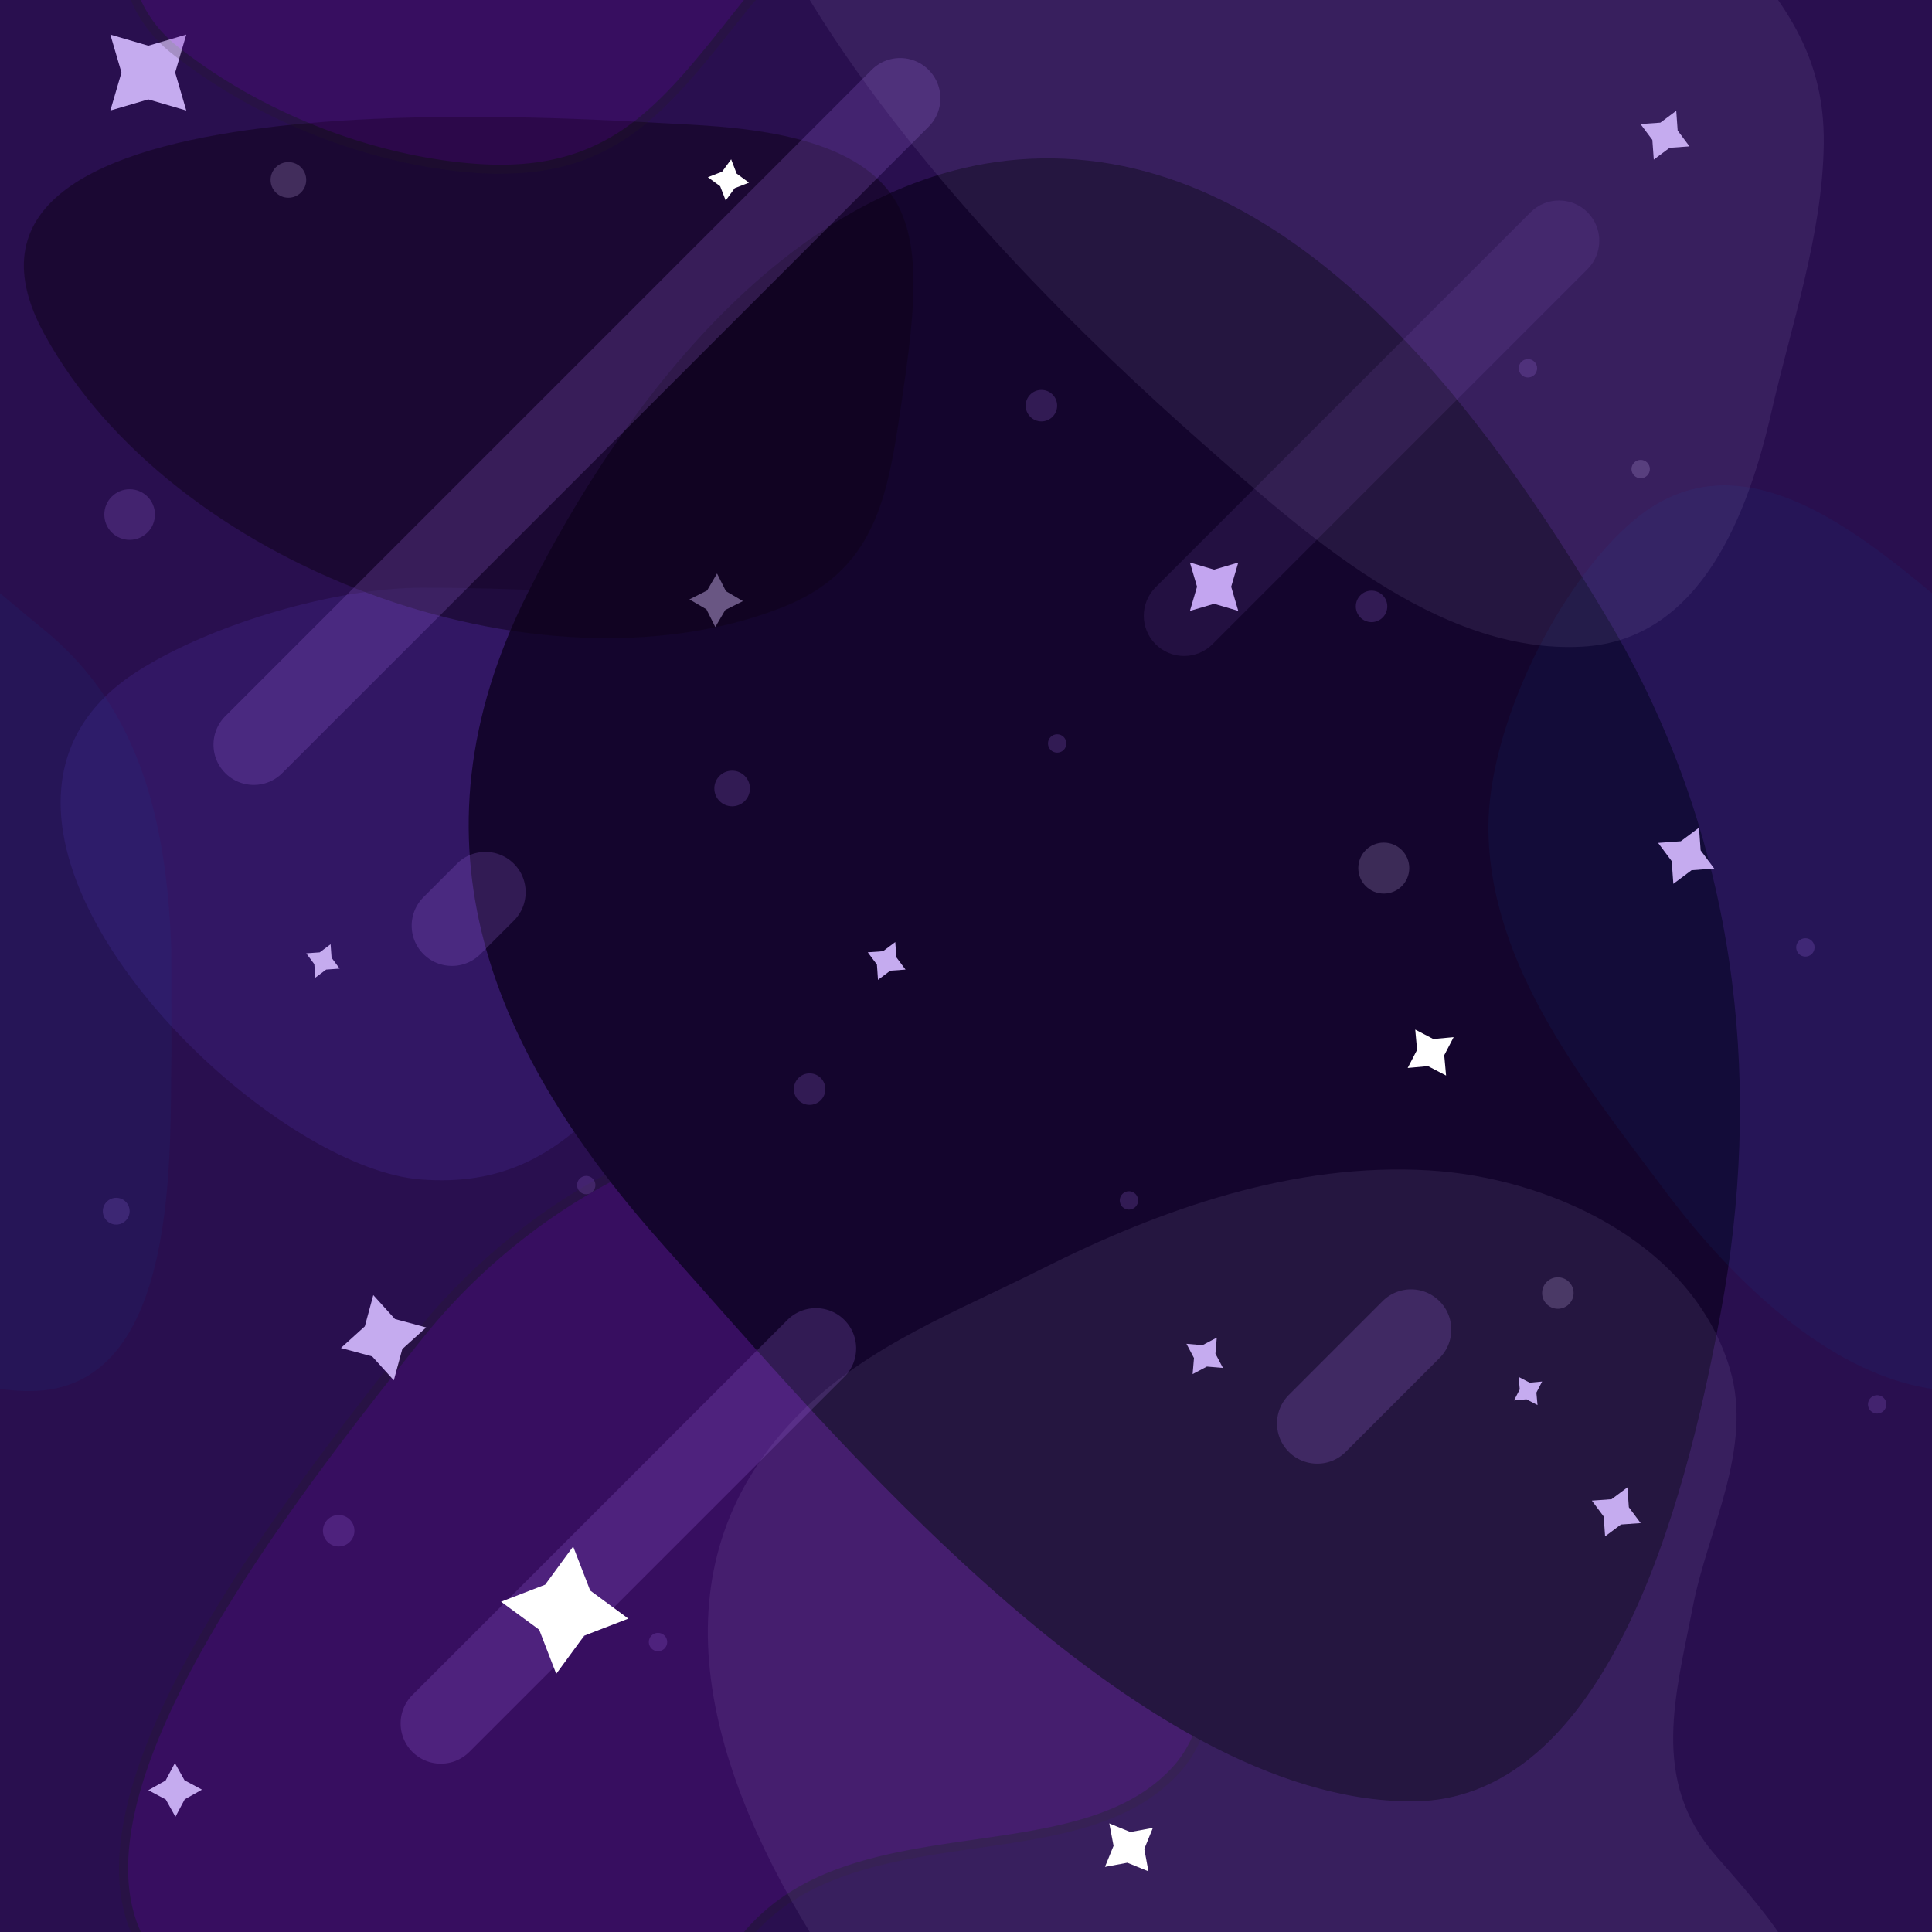 <svg xmlns="http://www.w3.org/2000/svg" xmlns:xlink="http://www.w3.org/1999/xlink" width="136" height="136"><style><![CDATA[.B{opacity:.2}.C{fill:#ac76f4}.D{fill:#c5abef}.E{opacity:.1}.F{fill:#ddc7ff}.G{clip-path:url(#B)}]]></style><g transform="translate(-241 -205)"><defs><path id="A" d="M241 205h136v136H241z"/></defs><clipPath id="B"><use xlink:href="#A"/></clipPath><g class="G"><path d="M241 205h136v136H241z" fill="#290f4f"/><g class="B"><path d="M293.377 341.496c7.48-9.375 23.533-4.135 30.504-12.008 7.607-8.595-4.833-35.624-12.383-41.646-11.298-9.01-30.453-2.062-41.03 11.204s-28.48 36.45-17.182 45.46c5.76 4.6 13.628 7.736 20.97 8.324 9.916.794 13.455-4.23 19.12-11.335z" fill="#6e0ba3"/><path d="M276.24 353.232a25.01 25.01 0 0 1-2.009-.083c-7.386-.592-15.3-3.73-21.144-8.393-5.045-4.022-4.944-11.266.3-21.528 4.662-9.12 12.577-19.047 16.83-24.38 7.454-9.35 18.81-15.4 28.926-15.4 4.89 0 9.11 1.39 12.552 4.135 5.695 4.542 13.794 20.39 14.777 31.727.404 4.665-.388 8.157-2.354 10.38-3.398 3.838-8.757 4.61-14.43 5.426-6.01.865-12.226 1.76-16.063 6.57l-.692.87c-4.92 6.194-8.48 10.668-16.693 10.668zm22.905-69.136c-9.932 0-21.1 5.946-28.428 15.15-4.238 5.315-12.128 15.2-16.76 24.273-5.088 9.955-5.247 16.933-.47 20.74 5.758 4.588 13.533 7.674 20.797 8.256a24.65 24.65 0 0 0 1.958.081c7.908 0 11.384-4.374 16.195-10.428l.692-.87c3.994-5.008 10.337-5.92 16.47-6.803 5.555-.8 10.802-1.555 14.045-5.218 1.846-2.086 2.585-5.418 2.196-9.902-.97-11.192-8.94-26.816-14.54-31.283-3.324-2.65-7.414-3.995-12.154-3.995z" fill="#231f20"/><path d="M245.28 260.968c.148-3.344 1.753-6.4 5.425-8.734 5.264-3.348 13.96-5.865 20.027-5.865 12.283 0 25.07 1.218 36.98 4.56 4.676 1.312 12.647 3.703 9.56 10.846-2.552 5.904-18.598 7.305-23.36 10.74-9.244 6.672-11.736 16.413-23.305 15.51-9.195-.72-25.84-15.583-25.33-27.056z" fill="#5535ba"/></g><path d="M362.922 274.104c.97 7.65.662 15.498-.797 23.315-2.004 10.727-7.13 34.384-21.736 34.386-19.46.002-40.88-25.958-52.54-38.98-12.323-13.762-18.518-28.43-9.738-46.005 6.838-13.688 19.372-30.368 36.17-30.668 18.212-.325 31.494 18.376 39.834 32.317 4.804 8.03 7.675 16.698 8.808 25.635z" fill="#14052d"/><g class="D"><path d="M362.62 300.874l.162.515c1.65 5.576-1.574 11.305-2.615 16.694-1.203 6.226-3.026 12.23 1.604 17.53 4.277 4.895 7.713 8.716 7.61 15.565-.094 6.376-2.287 12.688-3.692 18.862-1.6 7.014-4.922 15.994-13.255 16.477-10.28.596-19.795-8.15-26.898-14.408-14.806-13.04-48.93-46.89-28.205-67.646 4.784-4.793 11.11-7.168 17.033-10.153 8.387-4.226 17.73-7.49 27.235-6.923 8.258.494 18.142 4.877 21.02 13.487z" class="E"/><path d="M327.668 246.3l.498 1.702-1.7-.5-1.703.5.5-1.702-.5-1.703 1.703.5 1.7-.5zm27.992 64.8l.833 1.115-1.388.1-1.116.834-.1-1.4-.833-1.116 1.388-.1 1.117-.833zm3.436-96.913l.834 1.116-1.4.1-1.115.833-.1-1.388-.834-1.116 1.4-.1 1.116-.833z"/></g><path d="M389.06 271.932l.01 7.096c-.136 6.85.708 23.895-9.987 23.895-8.465 0-16.21-7.87-20.86-14.076-5.562-7.422-12.39-15.796-12.45-25.536-.044-7.127 4.944-17.295 10.325-21.758 8.223-6.82 17.643 2.634 23.94 7.728 7.066 5.714 8.734 14.177 9.025 22.65z" fill="#0d46a0" class="E"/><path d="M253.33 210.106l.782 2.672-2.672-.782-2.672.782.782-2.672-.782-2.672 2.672.782 2.672-.782zm38.77 36.508l1.197.7-1.244.625-.7 1.197-.625-1.244-1.198-.7 1.244-.626.7-1.197zm-27.76 25.806l.57.765-.95.067-.766.572-.068-.952-.57-.765.95-.068.765-.57zm-10.336 59.24l-.655 1.23-.68-1.216-1.228-.655 1.214-.68.656-1.23.68 1.214 1.228.657zm106.71-66.8l.958 1.282-1.597.116-1.283.958-.115-1.597-.958-1.284 1.596-.115 1.284-.958z" class="D"/><path d="M304.437 219.92c1.448 3.313.836 7.928-.032 13.808-.94 6.373-1.84 11.52-8.45 14.073-17.14 6.62-42.92-2.926-51.852-19.315-10.095-18.525 36.5-15.178 44.465-14.77 4.84.246 13.476.733 15.87 6.205z" fill="#0e0219" opacity=".5"/><path d="M304.1 272.39l.644.863-1.075.077-.864.646-.076-1.076-.645-.864 1.074-.076.863-.646z" class="D"/><path d="M306.367 209.916c1.106 1.106 1.106 2.9 0 4.007l-45.5 45.5c-1.106 1.107-2.9 1.107-4.007 0s-1.106-2.9 0-4.007l45.5-45.5c1.107-1.107 2.9-1.107 4.007 0zm-5.93 88c1.106 1.106 1.106 2.9 0 4.007l-26.398 26.398c-1.107 1.106-2.9 1.106-4.007.001s-1.106-2.9 0-4.008l26.398-26.398c1.106-1.107 2.9-1.107 4.007 0zm41.896-1.322c1.105 1.105 1.105 2.9-.001 4.007l-6.6 6.6c-1.107 1.107-2.9 1.107-4.008.001s-1.105-2.9 0-4.007l6.6-6.6a2.83 2.83 0 0 1 4.008 0zM277.174 265.8c1.105 1.106 1.105 2.9 0 4.007l-2.357 2.356c-1.106 1.107-2.9 1.107-4.007.001s-1.106-2.9 0-4.007l2.356-2.357c1.107-1.106 2.9-1.106 4.008 0z" class="B C"/><path d="M268.8 297.85l2.2.593-1.682 1.524-.596 2.2-1.523-1.683-2.2-.595 1.682-1.523.596-2.2zm56.85 1.84l1.004-.53-.096 1.13.53 1.004-1.13-.096-1.005.53.096-1.13-.53-1.004zm23.03 2.64l.876-.08-.405.78.08.875-.78-.404-.875.08.405-.78-.08-.875z" class="D"/><g class="C"><circle cx="250.125" cy="241.22" r="1.782" class="B"/><circle cx="314.308" cy="233.556" r="1.108" class="B"/><circle cx="315.417" cy="257.335" r=".647" class="B"/><circle cx="297.991" cy="281.667" r="1.109" class="B"/><circle cx="320.47" cy="289.502" r=".647" class="B"/></g><circle cx="356.493" cy="238.019" r=".647" class="B F"/><g class="C"><circle cx="337.548" cy="247.685" r="1.108" class="B"/><circle cx="348.556" cy="230.925" r=".647" class="B"/><circle cx="282.267" cy="288.422" r=".647" class="B"/><circle cx="264.841" cy="312.753" r="1.109" class="B"/><circle cx="287.319" cy="320.589" r=".647" class="B"/><circle cx="368.087" cy="271.691" r=".647" class="B"/></g><circle cx="350.662" cy="296.022" r="1.108" class="B F"/><circle cx="373.14" cy="303.858" r=".647" class="B C"/><path d="M285.232 318.94l-3.107 1.2-1.97 2.688-1.2-3.108-2.686-1.97 3.107-1.2 1.97-2.688 1.2 3.1zm58.095-40.932l-.663 1.273.13 1.43-1.273-.663-1.43.13.662-1.274-.13-1.43 1.273.664zm-49.602-60.152l-1.004.388-.637.87-.388-1.005-.868-.636 1.004-.388.637-.87.387 1.005zm28.43 115.814l-.605 1.484.293 1.576-1.485-.605-1.576.292.605-1.483-.3-1.577 1.483.605z" fill="#fff"/><g class="C"><path d="M352.75 219.942c1.106 1.106 1.106 2.9 0 4.007l-26.398 26.398c-1.107 1.106-2.9 1.106-4.007 0s-1.106-2.9 0-4.007l26.398-26.398c1.107-1.106 2.9-1.106 4.007 0z" class="E"/><circle cx="292.538" cy="260.504" r="1.253" class="B"/></g><circle cx="338.409" cy="266.109" r="1.794" class="B F"/><circle cx="249.182" cy="290.26" r=".943" class="B C"/><circle cx="261.301" cy="217.664" r="1.254" class="B F"/><path d="M253.06 271.932l.01 7.096c-.136 6.85.708 23.895-9.987 23.895-8.465 0-16.2-7.87-20.86-14.076-5.562-7.422-12.39-15.796-12.45-25.536-.044-7.127 4.944-17.295 10.325-21.758 8.222-6.82 17.643 2.634 23.94 7.728 7.065 5.714 8.732 14.177 9.024 22.65z" fill="#0d46a0" class="E"/><g class="B"><path d="M293.377 205.496c7.48-9.374 23.533-4.134 30.504-12.008 7.607-8.594-4.833-35.624-12.383-41.645-11.298-9.01-30.453-2.06-41.03 11.205s-28.48 36.45-17.182 45.46c5.76 4.6 13.628 7.736 20.97 8.324 9.916.792 13.455-4.233 19.12-11.337z" fill="#6e0ba3"/><path d="M276.24 217.233a25.48 25.48 0 0 1-2.009-.083c-7.387-.59-15.29-3.73-21.144-8.392-5.045-4.023-4.944-11.266.3-21.528 4.662-9.122 12.578-19.047 16.83-24.38 7.454-9.35 18.81-15.4 28.926-15.4 4.89 0 9.11 1.39 12.552 4.135 5.695 4.542 13.794 20.39 14.777 31.727.404 4.665-.388 8.157-2.354 10.378-3.398 3.84-8.758 4.6-14.432 5.427-6 .865-12.225 1.76-16.062 6.57l-.69.87c-4.92 6.192-8.48 10.668-16.694 10.668zm22.905-69.137c-9.932 0-21.1 5.947-28.428 15.15-4.238 5.315-12.128 15.208-16.76 24.272-5.088 9.955-5.247 16.933-.47 20.74 5.757 4.587 13.533 7.674 20.797 8.255a24.65 24.65 0 0 0 1.958.081c7.908 0 11.385-4.375 16.196-10.43l.69-.87c3.994-5.006 10.336-5.92 16.47-6.802 5.555-.8 10.802-1.555 14.046-5.218 1.846-2.086 2.585-5.417 2.196-9.9-.97-11.192-8.938-26.817-14.54-31.284-3.324-2.65-7.414-3.995-12.154-3.995z" fill="#231f20"/></g><path d="M362.62 164.874l.162.514c1.65 5.577-1.574 11.305-2.615 16.695-1.203 6.226-3.026 12.23 1.604 17.53 4.277 4.894 7.713 8.715 7.61 15.565-.094 6.376-2.287 12.688-3.692 18.862-1.6 7.014-4.922 15.994-13.255 16.477-10.28.596-19.795-8.15-26.898-14.408-14.806-13.04-48.93-46.9-28.205-67.646 4.784-4.793 11.11-7.168 17.033-10.153 8.387-4.225 17.73-7.492 27.235-6.923 8.258.493 18.142 4.876 21.02 13.486z" class="D E"/></g></g></svg>